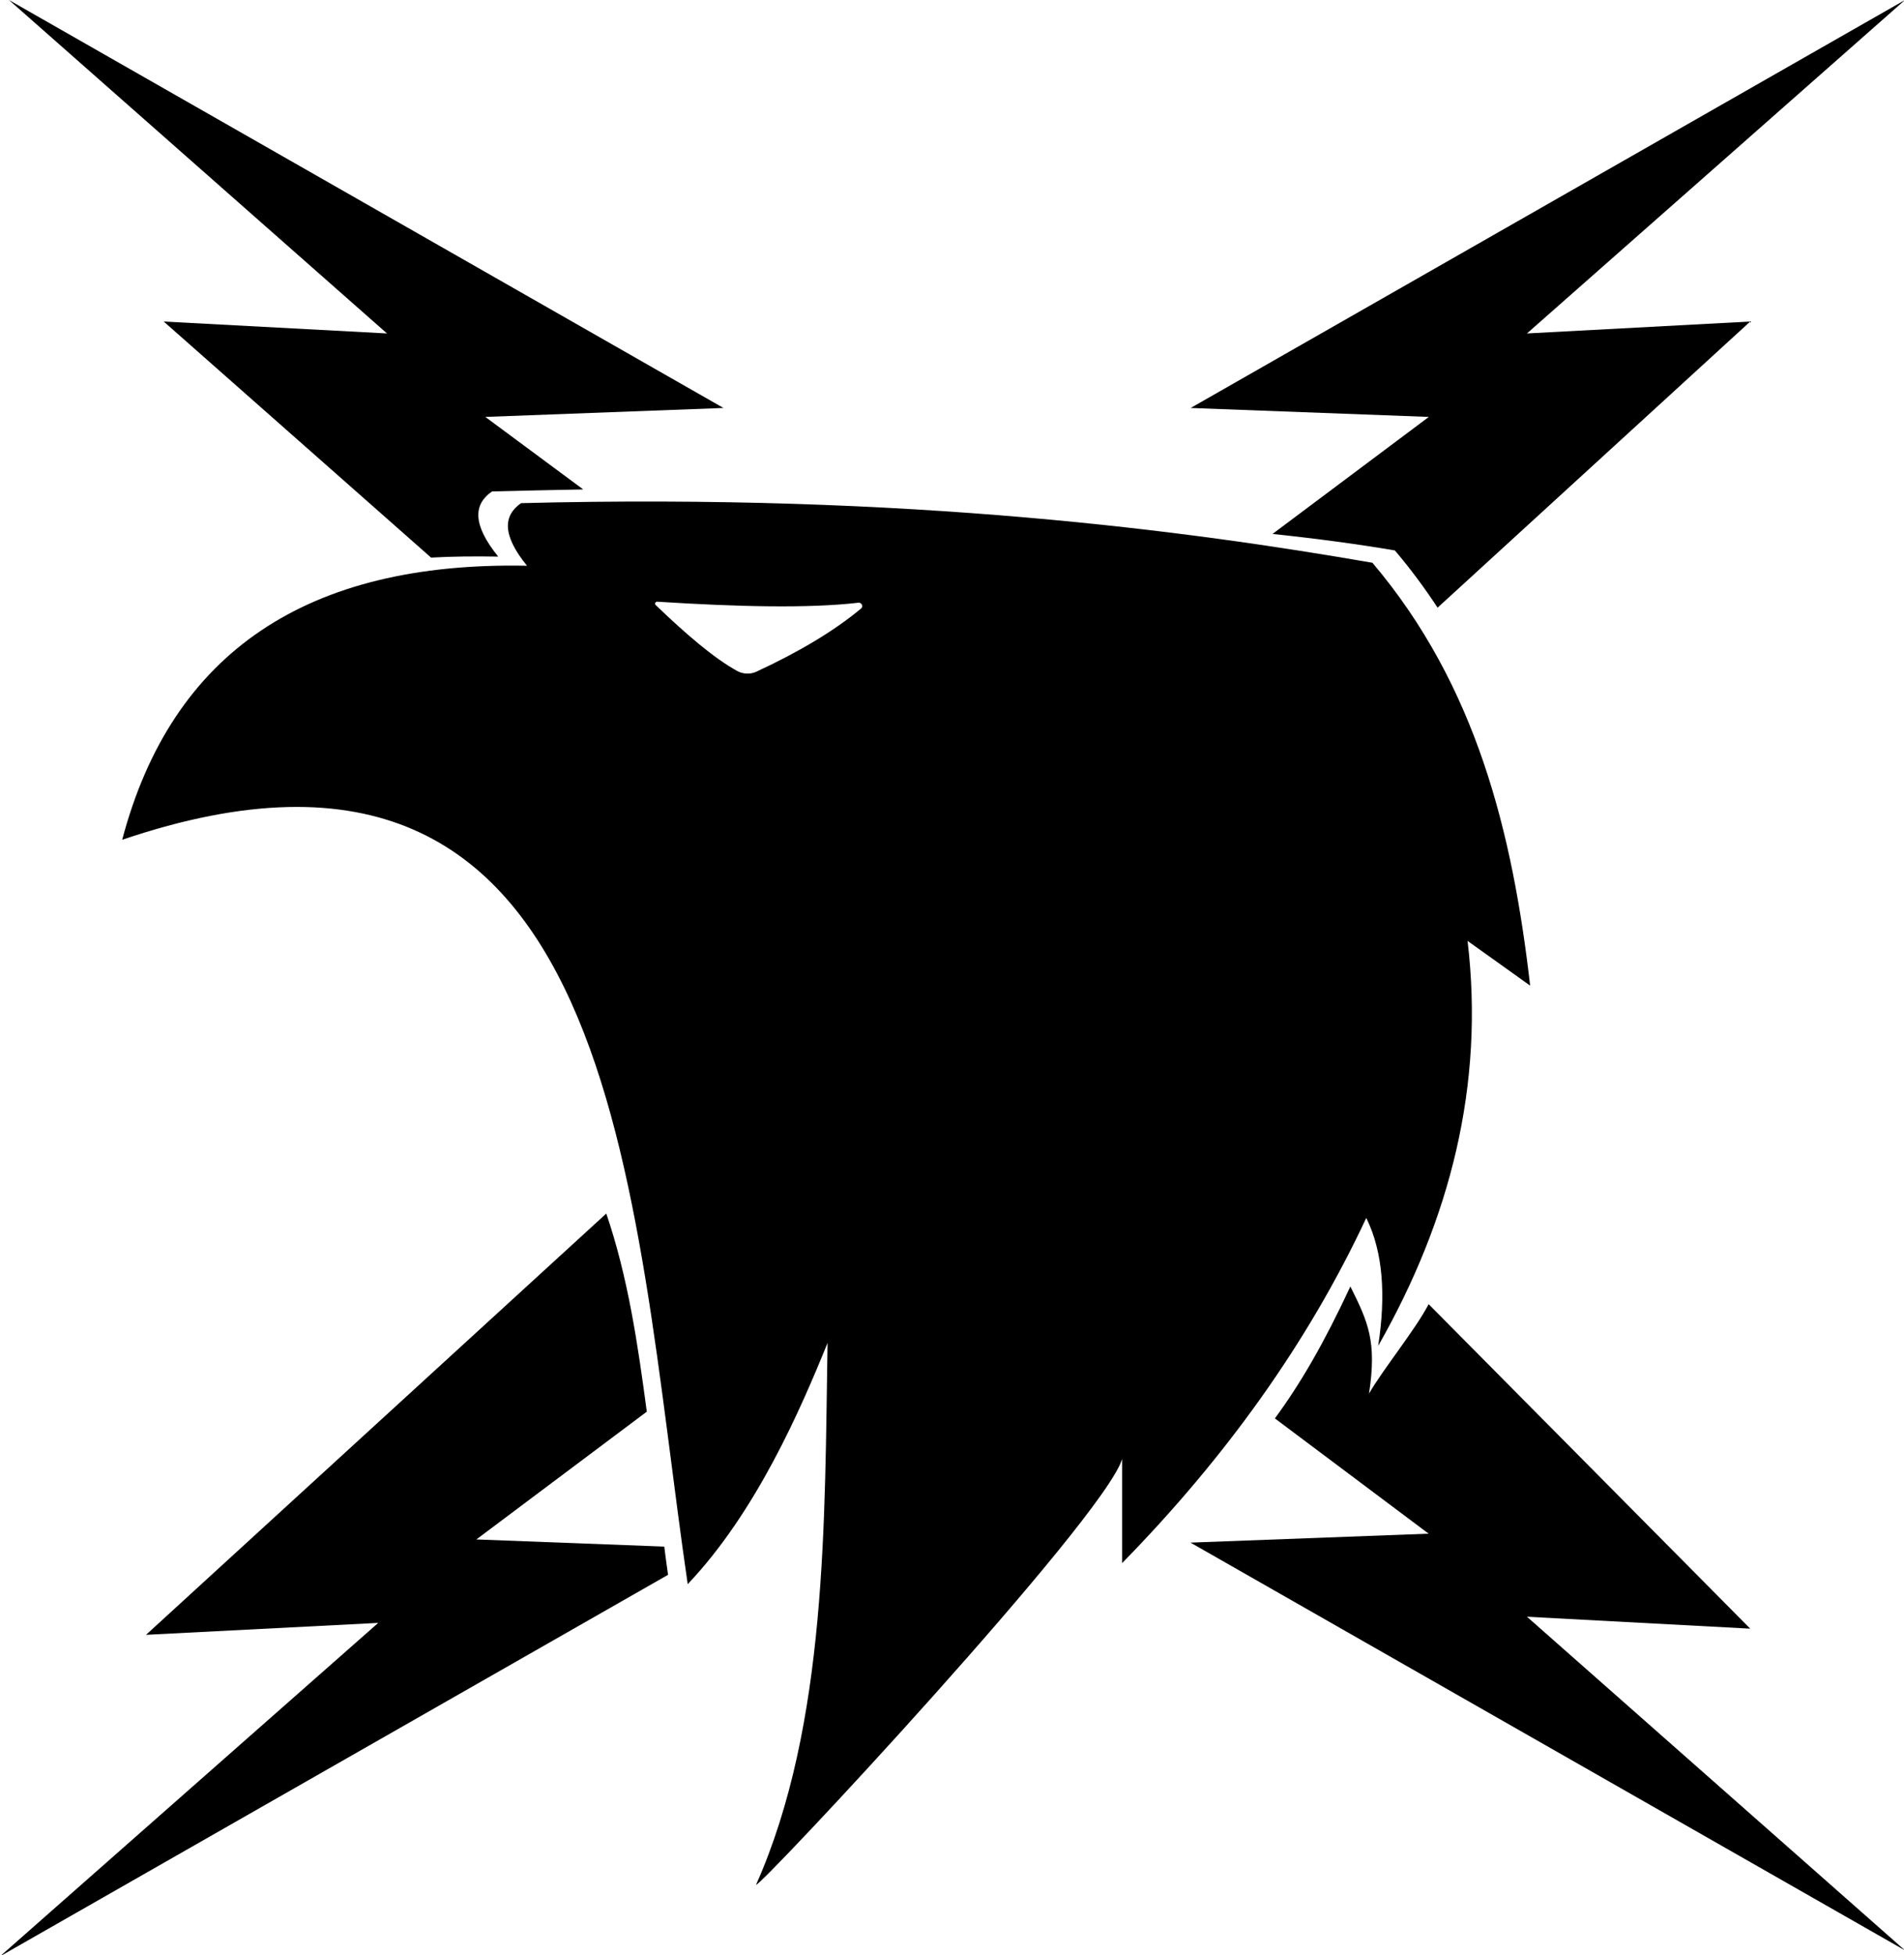 <!-- Generator: Adobe Illustrator 22.1.0, SVG Export Plug-In . SVG Version: 6.00 Build 0)  -->

<svg version="1.1" x="0px" y="0px" viewBox="0 0 779.279 800" xml:space="preserve" width="779.279"
    height="800" xmlns="http://www.w3.org/2000/svg" xmlns:svg="http://www.w3.org/2000/svg"
    xmlns:rdf="http://www.w3.org/1999/02/22-rdf-syntax-ns#" xmlns:cc="http://creativecommons.org/ns#"
    xmlns:dc="http://purl.org/dc/elements/1.1/">
    <g id="g12" transform="matrix(0.813,0,0,0.813,-22.753,-5.363)">
        <path
            d="M 267.8,781.3 353.6,717 c -4.5,-33.7 -9.4,-67.5 -20.4,-99.7 l -231.7,212 116.9,-6 L 28,991.1 364.3,799.1 c -0.7,-4.7 -1.3,-9.5 -1.9,-14.2 z"
            id="path2" />
        <path
            d="M 110.4,168.4 245,287.2 c 10.6,-0.6 21.9,-0.7 33.8,-0.5 -13.2,-16.3 -12.4,-26.4 -3.1,-32.8 15.5,-0.4 30.8,-0.7 45.9,-1 L 272.3,216.4 392.2,211.9 32.5,6.6 222.8,174.4 Z"
            id="path4" />
        <path
            d="M 909.1,826.2 747.2,662.9 c -6.5,12.6 -23.5,33.5 -30,45 4,-26.4 -0.5,-36 -9.4,-53.9 -13.3,28.5 -24.8,48.4 -38,66.4 l 77.4,58 -119.9,4.5 L 987,988.1 796.7,820.2 Z"
            id="path6" />
        <path
            d="m 668.6,275.3 c 22.8,2.4 43.4,5.2 61.6,8.3 7.9,9.3 15,18.9 21.5,28.8 l 157.4,-144 -112.4,6 L 987,6.6 627.4,211.9 l 119.9,4.5 z"
            id="path8" />
        <path
            d="m 715.8,619.5 c 8.5,17.2 9.9,39.1 6,64.4 36.3,-63.8 53.6,-131.3 45,-203.8 l 31.5,22.5 c -8.9,-77.2 -27.1,-151.1 -79.4,-212.8 -91.8,-15.9 -231.8,-35 -428.6,-30 -8.9,6.2 -9.7,15.9 3,31.5 -110.6,-2.2 -178.8,43.4 -203.8,137.9 251.7,-85.4 255.9,178.3 284.7,374.6 34.5,-36.3 56.9,-88.1 70.4,-121.4 -1.5,88.4 0,191.8 -36,272.7 1.8,1.5 175.3,-184.3 184.3,-214.3 v 52.4 C 645,740 686.5,682.2 715.8,619.5 Z M 461.5,312.8 c -13.9,11.6 -31.8,22.1 -52.7,31.8 -3,1.4 -6.6,1.3 -9.6,-0.3 -11.9,-6.5 -26.1,-18.8 -41.1,-33.2 -0.7,-0.6 -0.2,-1.8 0.8,-1.7 41.2,2.6 76.3,3.4 101.3,0.5 1.6,-0.1 2.5,1.9 1.3,2.9 z"
            id="path10" />
    </g>
</svg>
